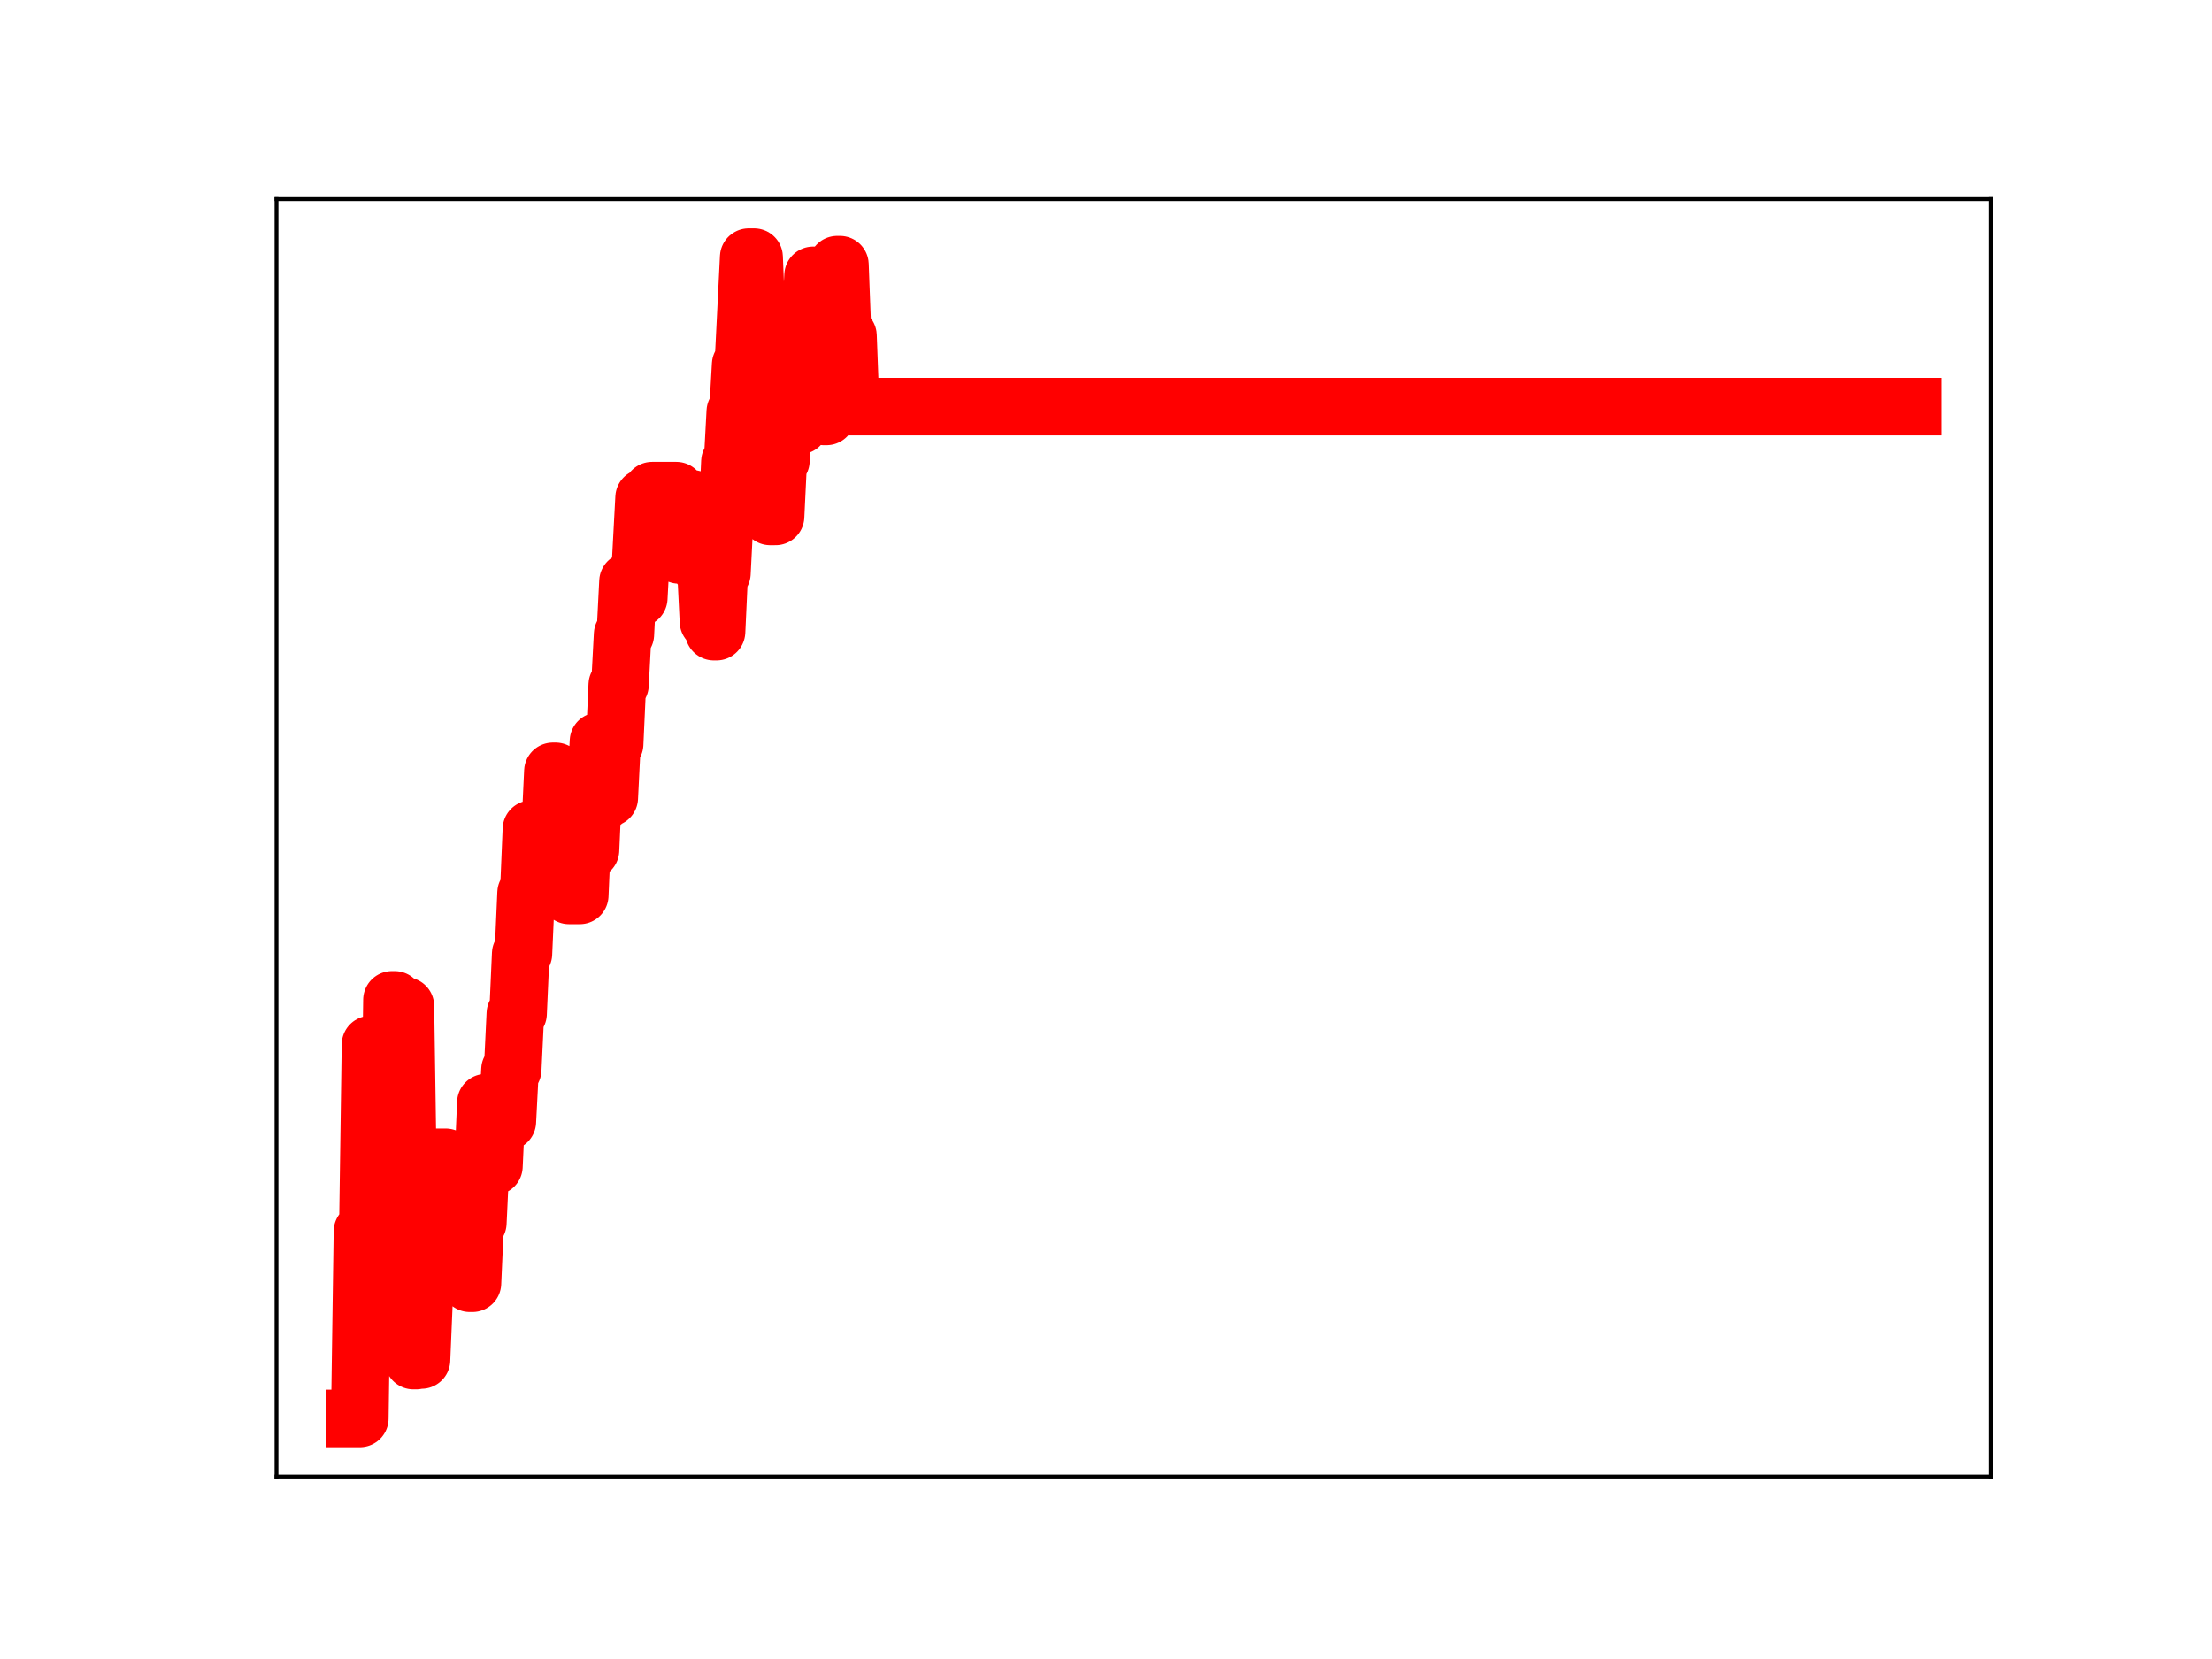 <?xml version="1.0" encoding="utf-8" standalone="no"?>
<!DOCTYPE svg PUBLIC "-//W3C//DTD SVG 1.1//EN"
  "http://www.w3.org/Graphics/SVG/1.1/DTD/svg11.dtd">
<!-- Created with matplotlib (https://matplotlib.org/) -->
<svg height="345.6pt" version="1.1" viewBox="0 0 460.8 345.6" width="460.8pt" xmlns="http://www.w3.org/2000/svg" xmlns:xlink="http://www.w3.org/1999/xlink">
 <defs>
  <style type="text/css">
*{stroke-linecap:butt;stroke-linejoin:round;}
  </style>
 </defs>
 <g id="figure_1">
  <g id="patch_1">
   <path d="M 0 345.6 
L 460.8 345.6 
L 460.8 0 
L 0 0 
z
" style="fill:#ffffff;"/>
  </g>
  <g id="axes_1">
   <g id="patch_2">
    <path d="M 57.6 307.584 
L 414.72 307.584 
L 414.72 41.472 
L 57.6 41.472 
z
" style="fill:#ffffff;"/>
   </g>
   <g id="line2d_1">
    <path clip-path="url(#pf119ff6c4d)" d="M 73.833 295.488 
L 74.95 295.488 
L 75.509 256.519 
L 76.627 256.519 
L 77.185 217.599 
L 77.744 217.599 
L 78.303 256.776 
L 78.862 256.776 
L 79.421 247.771 
L 81.097 247.771 
L 81.656 208.296 
L 82.215 208.296 
L 82.773 243.647 
L 83.332 243.647 
L 83.891 209.571 
L 84.45 209.571 
L 85.008 246.788 
L 85.567 246.788 
L 86.126 283.425 
L 86.685 283.425 
L 87.244 283.304 
L 87.802 283.304 
L 88.361 269.983 
L 88.92 266.931 
L 89.479 266.931 
L 90.038 253.5 
L 90.596 253.5 
L 91.155 241.089 
L 92.831 241.089 
L 93.39 254.067 
L 94.508 254.067 
L 95.067 242.872 
L 95.625 255.274 
L 97.302 255.274 
L 97.861 267.314 
L 98.419 267.314 
L 98.978 254.754 
L 99.537 254.754 
L 100.096 242.845 
L 100.654 242.845 
L 101.213 229.711 
L 101.772 229.711 
L 102.331 242.952 
L 102.89 242.952 
L 103.448 230.9 
L 104.566 230.9 
L 105.125 233.65 
L 105.684 233.65 
L 106.242 222.834 
L 106.801 222.834 
L 107.36 211.16 
L 107.919 211.16 
L 108.477 198.678 
L 109.036 198.678 
L 109.595 186.021 
L 110.154 186.021 
L 110.713 172.73 
L 111.271 185.844 
L 112.389 185.844 
L 112.948 184.574 
L 114.065 184.574 
L 115.183 160.684 
L 115.742 160.684 
L 116.3 173.969 
L 116.859 173.969 
L 117.418 172.902 
L 117.977 172.902 
L 118.536 186.524 
L 120.771 186.524 
L 121.33 173.658 
L 121.888 173.658 
L 122.447 177.095 
L 123.006 177.095 
L 123.565 164.55 
L 124.123 164.55 
L 124.682 154.418 
L 125.241 166.926 
L 125.8 166.926 
L 126.359 166.197 
L 126.917 166.197 
L 127.476 154.985 
L 128.035 154.985 
L 128.594 142.667 
L 129.153 142.667 
L 129.711 132.154 
L 130.27 132.154 
L 130.829 121.142 
L 131.946 121.142 
L 132.505 124.577 
L 133.064 124.577 
L 134.182 103.665 
L 135.299 103.665 
L 135.858 102.208 
L 140.887 102.208 
L 141.446 115.591 
L 142.005 115.591 
L 142.563 103.921 
L 144.24 103.921 
L 144.799 116.554 
L 145.357 116.554 
L 145.916 118.066 
L 147.034 118.066 
L 147.592 129.474 
L 148.151 129.474 
L 148.71 131.576 
L 149.269 131.576 
L 149.828 119.411 
L 150.386 119.411 
L 150.945 108.422 
L 151.504 108.422 
L 152.063 96.167 
L 152.622 96.167 
L 153.18 85.753 
L 153.739 85.753 
L 154.298 75.954 
L 154.857 75.954 
L 155.974 53.568 
L 157.092 53.568 
L 157.651 67.283 
L 158.209 67.283 
L 158.768 79.917 
L 159.327 79.917 
L 160.445 107.575 
L 161.562 107.575 
L 162.121 95.952 
L 162.68 95.952 
L 163.238 85.712 
L 164.356 85.712 
L 164.915 75.611 
L 165.474 88.628 
L 166.591 88.628 
L 167.15 77.108 
L 167.709 77.108 
L 168.268 67.624 
L 168.826 67.624 
L 169.385 57.365 
L 169.944 57.365 
L 170.503 73.118 
L 171.061 73.118 
L 171.62 86.736 
L 172.179 86.736 
L 172.738 76.431 
L 173.297 76.431 
L 173.855 64.399 
L 174.414 55.139 
L 174.973 55.139 
L 175.532 69.941 
L 176.649 69.941 
L 177.208 84.702 
L 398.487 84.702 
L 398.487 84.702 
" style="fill:none;stroke:#ff0000;stroke-linecap:square;stroke-width:12;"/>
    <defs>
     <path d="M 0 3 
C 0.796 3 1.559 2.684 2.121 2.121 
C 2.684 1.559 3 0.796 3 0 
C 3 -0.796 2.684 -1.559 2.121 -2.121 
C 1.559 -2.684 0.796 -3 0 -3 
C -0.796 -3 -1.559 -2.684 -2.121 -2.121 
C -2.684 -1.559 -3 -0.796 -3 0 
C -3 0.796 -2.684 1.559 -2.121 2.121 
C -1.559 2.684 -0.796 3 0 3 
z
" id="m4841962aa3" style="stroke:#ff0000;"/>
    </defs>
    <g clip-path="url(#pf119ff6c4d)">
     <use style="fill:#ff0000;stroke:#ff0000;" x="73.833" xlink:href="#m4841962aa3" y="295.488"/>
     <use style="fill:#ff0000;stroke:#ff0000;" x="74.392" xlink:href="#m4841962aa3" y="295.488"/>
     <use style="fill:#ff0000;stroke:#ff0000;" x="74.95" xlink:href="#m4841962aa3" y="295.488"/>
     <use style="fill:#ff0000;stroke:#ff0000;" x="75.509" xlink:href="#m4841962aa3" y="256.519"/>
     <use style="fill:#ff0000;stroke:#ff0000;" x="76.068" xlink:href="#m4841962aa3" y="256.519"/>
     <use style="fill:#ff0000;stroke:#ff0000;" x="76.627" xlink:href="#m4841962aa3" y="256.519"/>
     <use style="fill:#ff0000;stroke:#ff0000;" x="77.185" xlink:href="#m4841962aa3" y="217.599"/>
     <use style="fill:#ff0000;stroke:#ff0000;" x="77.744" xlink:href="#m4841962aa3" y="217.599"/>
     <use style="fill:#ff0000;stroke:#ff0000;" x="78.303" xlink:href="#m4841962aa3" y="256.776"/>
     <use style="fill:#ff0000;stroke:#ff0000;" x="78.862" xlink:href="#m4841962aa3" y="256.776"/>
     <use style="fill:#ff0000;stroke:#ff0000;" x="79.421" xlink:href="#m4841962aa3" y="247.771"/>
     <use style="fill:#ff0000;stroke:#ff0000;" x="79.979" xlink:href="#m4841962aa3" y="247.771"/>
     <use style="fill:#ff0000;stroke:#ff0000;" x="80.538" xlink:href="#m4841962aa3" y="247.771"/>
     <use style="fill:#ff0000;stroke:#ff0000;" x="81.097" xlink:href="#m4841962aa3" y="247.771"/>
     <use style="fill:#ff0000;stroke:#ff0000;" x="81.656" xlink:href="#m4841962aa3" y="208.296"/>
     <use style="fill:#ff0000;stroke:#ff0000;" x="82.215" xlink:href="#m4841962aa3" y="208.296"/>
     <use style="fill:#ff0000;stroke:#ff0000;" x="82.773" xlink:href="#m4841962aa3" y="243.647"/>
     <use style="fill:#ff0000;stroke:#ff0000;" x="83.332" xlink:href="#m4841962aa3" y="243.647"/>
     <use style="fill:#ff0000;stroke:#ff0000;" x="83.891" xlink:href="#m4841962aa3" y="209.571"/>
     <use style="fill:#ff0000;stroke:#ff0000;" x="84.45" xlink:href="#m4841962aa3" y="209.571"/>
     <use style="fill:#ff0000;stroke:#ff0000;" x="85.008" xlink:href="#m4841962aa3" y="246.788"/>
     <use style="fill:#ff0000;stroke:#ff0000;" x="85.567" xlink:href="#m4841962aa3" y="246.788"/>
     <use style="fill:#ff0000;stroke:#ff0000;" x="86.126" xlink:href="#m4841962aa3" y="283.425"/>
     <use style="fill:#ff0000;stroke:#ff0000;" x="86.685" xlink:href="#m4841962aa3" y="283.425"/>
     <use style="fill:#ff0000;stroke:#ff0000;" x="87.244" xlink:href="#m4841962aa3" y="283.304"/>
     <use style="fill:#ff0000;stroke:#ff0000;" x="87.802" xlink:href="#m4841962aa3" y="283.304"/>
     <use style="fill:#ff0000;stroke:#ff0000;" x="88.361" xlink:href="#m4841962aa3" y="269.983"/>
     <use style="fill:#ff0000;stroke:#ff0000;" x="88.92" xlink:href="#m4841962aa3" y="266.931"/>
     <use style="fill:#ff0000;stroke:#ff0000;" x="89.479" xlink:href="#m4841962aa3" y="266.931"/>
     <use style="fill:#ff0000;stroke:#ff0000;" x="90.038" xlink:href="#m4841962aa3" y="253.5"/>
     <use style="fill:#ff0000;stroke:#ff0000;" x="90.596" xlink:href="#m4841962aa3" y="253.5"/>
     <use style="fill:#ff0000;stroke:#ff0000;" x="91.155" xlink:href="#m4841962aa3" y="241.089"/>
     <use style="fill:#ff0000;stroke:#ff0000;" x="91.714" xlink:href="#m4841962aa3" y="241.089"/>
     <use style="fill:#ff0000;stroke:#ff0000;" x="92.273" xlink:href="#m4841962aa3" y="241.089"/>
     <use style="fill:#ff0000;stroke:#ff0000;" x="92.831" xlink:href="#m4841962aa3" y="241.089"/>
     <use style="fill:#ff0000;stroke:#ff0000;" x="93.39" xlink:href="#m4841962aa3" y="254.067"/>
     <use style="fill:#ff0000;stroke:#ff0000;" x="93.949" xlink:href="#m4841962aa3" y="254.067"/>
     <use style="fill:#ff0000;stroke:#ff0000;" x="94.508" xlink:href="#m4841962aa3" y="254.067"/>
     <use style="fill:#ff0000;stroke:#ff0000;" x="95.067" xlink:href="#m4841962aa3" y="242.872"/>
     <use style="fill:#ff0000;stroke:#ff0000;" x="95.625" xlink:href="#m4841962aa3" y="255.274"/>
     <use style="fill:#ff0000;stroke:#ff0000;" x="96.184" xlink:href="#m4841962aa3" y="255.274"/>
     <use style="fill:#ff0000;stroke:#ff0000;" x="96.743" xlink:href="#m4841962aa3" y="255.274"/>
     <use style="fill:#ff0000;stroke:#ff0000;" x="97.302" xlink:href="#m4841962aa3" y="255.274"/>
     <use style="fill:#ff0000;stroke:#ff0000;" x="97.861" xlink:href="#m4841962aa3" y="267.314"/>
     <use style="fill:#ff0000;stroke:#ff0000;" x="98.419" xlink:href="#m4841962aa3" y="267.314"/>
     <use style="fill:#ff0000;stroke:#ff0000;" x="98.978" xlink:href="#m4841962aa3" y="254.754"/>
     <use style="fill:#ff0000;stroke:#ff0000;" x="99.537" xlink:href="#m4841962aa3" y="254.754"/>
     <use style="fill:#ff0000;stroke:#ff0000;" x="100.096" xlink:href="#m4841962aa3" y="242.845"/>
     <use style="fill:#ff0000;stroke:#ff0000;" x="100.654" xlink:href="#m4841962aa3" y="242.845"/>
     <use style="fill:#ff0000;stroke:#ff0000;" x="101.213" xlink:href="#m4841962aa3" y="229.711"/>
     <use style="fill:#ff0000;stroke:#ff0000;" x="101.772" xlink:href="#m4841962aa3" y="229.711"/>
     <use style="fill:#ff0000;stroke:#ff0000;" x="102.331" xlink:href="#m4841962aa3" y="242.952"/>
     <use style="fill:#ff0000;stroke:#ff0000;" x="102.89" xlink:href="#m4841962aa3" y="242.952"/>
     <use style="fill:#ff0000;stroke:#ff0000;" x="103.448" xlink:href="#m4841962aa3" y="230.9"/>
     <use style="fill:#ff0000;stroke:#ff0000;" x="104.007" xlink:href="#m4841962aa3" y="230.9"/>
     <use style="fill:#ff0000;stroke:#ff0000;" x="104.566" xlink:href="#m4841962aa3" y="230.9"/>
     <use style="fill:#ff0000;stroke:#ff0000;" x="105.125" xlink:href="#m4841962aa3" y="233.65"/>
     <use style="fill:#ff0000;stroke:#ff0000;" x="105.684" xlink:href="#m4841962aa3" y="233.65"/>
     <use style="fill:#ff0000;stroke:#ff0000;" x="106.242" xlink:href="#m4841962aa3" y="222.834"/>
     <use style="fill:#ff0000;stroke:#ff0000;" x="106.801" xlink:href="#m4841962aa3" y="222.834"/>
     <use style="fill:#ff0000;stroke:#ff0000;" x="107.36" xlink:href="#m4841962aa3" y="211.16"/>
     <use style="fill:#ff0000;stroke:#ff0000;" x="107.919" xlink:href="#m4841962aa3" y="211.16"/>
     <use style="fill:#ff0000;stroke:#ff0000;" x="108.477" xlink:href="#m4841962aa3" y="198.678"/>
     <use style="fill:#ff0000;stroke:#ff0000;" x="109.036" xlink:href="#m4841962aa3" y="198.678"/>
     <use style="fill:#ff0000;stroke:#ff0000;" x="109.595" xlink:href="#m4841962aa3" y="186.021"/>
     <use style="fill:#ff0000;stroke:#ff0000;" x="110.154" xlink:href="#m4841962aa3" y="186.021"/>
     <use style="fill:#ff0000;stroke:#ff0000;" x="110.713" xlink:href="#m4841962aa3" y="172.73"/>
     <use style="fill:#ff0000;stroke:#ff0000;" x="111.271" xlink:href="#m4841962aa3" y="185.844"/>
     <use style="fill:#ff0000;stroke:#ff0000;" x="111.83" xlink:href="#m4841962aa3" y="185.844"/>
     <use style="fill:#ff0000;stroke:#ff0000;" x="112.389" xlink:href="#m4841962aa3" y="185.844"/>
     <use style="fill:#ff0000;stroke:#ff0000;" x="112.948" xlink:href="#m4841962aa3" y="184.574"/>
     <use style="fill:#ff0000;stroke:#ff0000;" x="113.507" xlink:href="#m4841962aa3" y="184.574"/>
     <use style="fill:#ff0000;stroke:#ff0000;" x="114.065" xlink:href="#m4841962aa3" y="184.574"/>
     <use style="fill:#ff0000;stroke:#ff0000;" x="114.624" xlink:href="#m4841962aa3" y="172.036"/>
     <use style="fill:#ff0000;stroke:#ff0000;" x="115.183" xlink:href="#m4841962aa3" y="160.684"/>
     <use style="fill:#ff0000;stroke:#ff0000;" x="115.742" xlink:href="#m4841962aa3" y="160.684"/>
     <use style="fill:#ff0000;stroke:#ff0000;" x="116.3" xlink:href="#m4841962aa3" y="173.969"/>
     <use style="fill:#ff0000;stroke:#ff0000;" x="116.859" xlink:href="#m4841962aa3" y="173.969"/>
     <use style="fill:#ff0000;stroke:#ff0000;" x="117.418" xlink:href="#m4841962aa3" y="172.902"/>
     <use style="fill:#ff0000;stroke:#ff0000;" x="117.977" xlink:href="#m4841962aa3" y="172.902"/>
     <use style="fill:#ff0000;stroke:#ff0000;" x="118.536" xlink:href="#m4841962aa3" y="186.524"/>
     <use style="fill:#ff0000;stroke:#ff0000;" x="119.094" xlink:href="#m4841962aa3" y="186.524"/>
     <use style="fill:#ff0000;stroke:#ff0000;" x="119.653" xlink:href="#m4841962aa3" y="186.524"/>
     <use style="fill:#ff0000;stroke:#ff0000;" x="120.212" xlink:href="#m4841962aa3" y="186.524"/>
     <use style="fill:#ff0000;stroke:#ff0000;" x="120.771" xlink:href="#m4841962aa3" y="186.524"/>
     <use style="fill:#ff0000;stroke:#ff0000;" x="121.33" xlink:href="#m4841962aa3" y="173.658"/>
     <use style="fill:#ff0000;stroke:#ff0000;" x="121.888" xlink:href="#m4841962aa3" y="173.658"/>
     <use style="fill:#ff0000;stroke:#ff0000;" x="122.447" xlink:href="#m4841962aa3" y="177.095"/>
     <use style="fill:#ff0000;stroke:#ff0000;" x="123.006" xlink:href="#m4841962aa3" y="177.095"/>
     <use style="fill:#ff0000;stroke:#ff0000;" x="123.565" xlink:href="#m4841962aa3" y="164.55"/>
     <use style="fill:#ff0000;stroke:#ff0000;" x="124.123" xlink:href="#m4841962aa3" y="164.55"/>
     <use style="fill:#ff0000;stroke:#ff0000;" x="124.682" xlink:href="#m4841962aa3" y="154.418"/>
     <use style="fill:#ff0000;stroke:#ff0000;" x="125.241" xlink:href="#m4841962aa3" y="166.926"/>
     <use style="fill:#ff0000;stroke:#ff0000;" x="125.8" xlink:href="#m4841962aa3" y="166.926"/>
     <use style="fill:#ff0000;stroke:#ff0000;" x="126.359" xlink:href="#m4841962aa3" y="166.197"/>
     <use style="fill:#ff0000;stroke:#ff0000;" x="126.917" xlink:href="#m4841962aa3" y="166.197"/>
     <use style="fill:#ff0000;stroke:#ff0000;" x="127.476" xlink:href="#m4841962aa3" y="154.985"/>
     <use style="fill:#ff0000;stroke:#ff0000;" x="128.035" xlink:href="#m4841962aa3" y="154.985"/>
     <use style="fill:#ff0000;stroke:#ff0000;" x="128.594" xlink:href="#m4841962aa3" y="142.667"/>
     <use style="fill:#ff0000;stroke:#ff0000;" x="129.153" xlink:href="#m4841962aa3" y="142.667"/>
     <use style="fill:#ff0000;stroke:#ff0000;" x="129.711" xlink:href="#m4841962aa3" y="132.154"/>
     <use style="fill:#ff0000;stroke:#ff0000;" x="130.27" xlink:href="#m4841962aa3" y="132.154"/>
     <use style="fill:#ff0000;stroke:#ff0000;" x="130.829" xlink:href="#m4841962aa3" y="121.142"/>
     <use style="fill:#ff0000;stroke:#ff0000;" x="131.388" xlink:href="#m4841962aa3" y="121.142"/>
     <use style="fill:#ff0000;stroke:#ff0000;" x="131.946" xlink:href="#m4841962aa3" y="121.142"/>
     <use style="fill:#ff0000;stroke:#ff0000;" x="132.505" xlink:href="#m4841962aa3" y="124.577"/>
     <use style="fill:#ff0000;stroke:#ff0000;" x="133.064" xlink:href="#m4841962aa3" y="124.577"/>
     <use style="fill:#ff0000;stroke:#ff0000;" x="133.623" xlink:href="#m4841962aa3" y="114.768"/>
     <use style="fill:#ff0000;stroke:#ff0000;" x="134.182" xlink:href="#m4841962aa3" y="103.665"/>
     <use style="fill:#ff0000;stroke:#ff0000;" x="134.74" xlink:href="#m4841962aa3" y="103.665"/>
     <use style="fill:#ff0000;stroke:#ff0000;" x="135.299" xlink:href="#m4841962aa3" y="103.665"/>
     <use style="fill:#ff0000;stroke:#ff0000;" x="135.858" xlink:href="#m4841962aa3" y="102.208"/>
     <use style="fill:#ff0000;stroke:#ff0000;" x="136.417" xlink:href="#m4841962aa3" y="102.208"/>
     <use style="fill:#ff0000;stroke:#ff0000;" x="136.976" xlink:href="#m4841962aa3" y="102.208"/>
     <use style="fill:#ff0000;stroke:#ff0000;" x="137.534" xlink:href="#m4841962aa3" y="102.208"/>
     <use style="fill:#ff0000;stroke:#ff0000;" x="138.093" xlink:href="#m4841962aa3" y="102.208"/>
     <use style="fill:#ff0000;stroke:#ff0000;" x="138.652" xlink:href="#m4841962aa3" y="102.208"/>
     <use style="fill:#ff0000;stroke:#ff0000;" x="139.211" xlink:href="#m4841962aa3" y="102.208"/>
     <use style="fill:#ff0000;stroke:#ff0000;" x="139.769" xlink:href="#m4841962aa3" y="102.208"/>
     <use style="fill:#ff0000;stroke:#ff0000;" x="140.328" xlink:href="#m4841962aa3" y="102.208"/>
     <use style="fill:#ff0000;stroke:#ff0000;" x="140.887" xlink:href="#m4841962aa3" y="102.208"/>
     <use style="fill:#ff0000;stroke:#ff0000;" x="141.446" xlink:href="#m4841962aa3" y="115.591"/>
     <use style="fill:#ff0000;stroke:#ff0000;" x="142.005" xlink:href="#m4841962aa3" y="115.591"/>
     <use style="fill:#ff0000;stroke:#ff0000;" x="142.563" xlink:href="#m4841962aa3" y="103.921"/>
     <use style="fill:#ff0000;stroke:#ff0000;" x="143.122" xlink:href="#m4841962aa3" y="103.921"/>
     <use style="fill:#ff0000;stroke:#ff0000;" x="143.681" xlink:href="#m4841962aa3" y="103.921"/>
     <use style="fill:#ff0000;stroke:#ff0000;" x="144.24" xlink:href="#m4841962aa3" y="103.921"/>
     <use style="fill:#ff0000;stroke:#ff0000;" x="144.799" xlink:href="#m4841962aa3" y="116.554"/>
     <use style="fill:#ff0000;stroke:#ff0000;" x="145.357" xlink:href="#m4841962aa3" y="116.554"/>
     <use style="fill:#ff0000;stroke:#ff0000;" x="145.916" xlink:href="#m4841962aa3" y="118.066"/>
     <use style="fill:#ff0000;stroke:#ff0000;" x="146.475" xlink:href="#m4841962aa3" y="118.066"/>
     <use style="fill:#ff0000;stroke:#ff0000;" x="147.034" xlink:href="#m4841962aa3" y="118.066"/>
     <use style="fill:#ff0000;stroke:#ff0000;" x="147.592" xlink:href="#m4841962aa3" y="129.474"/>
     <use style="fill:#ff0000;stroke:#ff0000;" x="148.151" xlink:href="#m4841962aa3" y="129.474"/>
     <use style="fill:#ff0000;stroke:#ff0000;" x="148.71" xlink:href="#m4841962aa3" y="131.576"/>
     <use style="fill:#ff0000;stroke:#ff0000;" x="149.269" xlink:href="#m4841962aa3" y="131.576"/>
     <use style="fill:#ff0000;stroke:#ff0000;" x="149.828" xlink:href="#m4841962aa3" y="119.411"/>
     <use style="fill:#ff0000;stroke:#ff0000;" x="150.386" xlink:href="#m4841962aa3" y="119.411"/>
     <use style="fill:#ff0000;stroke:#ff0000;" x="150.945" xlink:href="#m4841962aa3" y="108.422"/>
     <use style="fill:#ff0000;stroke:#ff0000;" x="151.504" xlink:href="#m4841962aa3" y="108.422"/>
     <use style="fill:#ff0000;stroke:#ff0000;" x="152.063" xlink:href="#m4841962aa3" y="96.167"/>
     <use style="fill:#ff0000;stroke:#ff0000;" x="152.622" xlink:href="#m4841962aa3" y="96.167"/>
     <use style="fill:#ff0000;stroke:#ff0000;" x="153.18" xlink:href="#m4841962aa3" y="85.753"/>
     <use style="fill:#ff0000;stroke:#ff0000;" x="153.739" xlink:href="#m4841962aa3" y="85.753"/>
     <use style="fill:#ff0000;stroke:#ff0000;" x="154.298" xlink:href="#m4841962aa3" y="75.954"/>
     <use style="fill:#ff0000;stroke:#ff0000;" x="154.857" xlink:href="#m4841962aa3" y="75.954"/>
     <use style="fill:#ff0000;stroke:#ff0000;" x="155.415" xlink:href="#m4841962aa3" y="63.972"/>
     <use style="fill:#ff0000;stroke:#ff0000;" x="155.974" xlink:href="#m4841962aa3" y="53.568"/>
     <use style="fill:#ff0000;stroke:#ff0000;" x="156.533" xlink:href="#m4841962aa3" y="53.568"/>
     <use style="fill:#ff0000;stroke:#ff0000;" x="157.092" xlink:href="#m4841962aa3" y="53.568"/>
     <use style="fill:#ff0000;stroke:#ff0000;" x="157.651" xlink:href="#m4841962aa3" y="67.283"/>
     <use style="fill:#ff0000;stroke:#ff0000;" x="158.209" xlink:href="#m4841962aa3" y="67.283"/>
     <use style="fill:#ff0000;stroke:#ff0000;" x="158.768" xlink:href="#m4841962aa3" y="79.917"/>
     <use style="fill:#ff0000;stroke:#ff0000;" x="159.327" xlink:href="#m4841962aa3" y="79.917"/>
     <use style="fill:#ff0000;stroke:#ff0000;" x="159.886" xlink:href="#m4841962aa3" y="93.574"/>
     <use style="fill:#ff0000;stroke:#ff0000;" x="160.445" xlink:href="#m4841962aa3" y="107.575"/>
     <use style="fill:#ff0000;stroke:#ff0000;" x="161.003" xlink:href="#m4841962aa3" y="107.575"/>
     <use style="fill:#ff0000;stroke:#ff0000;" x="161.562" xlink:href="#m4841962aa3" y="107.575"/>
     <use style="fill:#ff0000;stroke:#ff0000;" x="162.121" xlink:href="#m4841962aa3" y="95.952"/>
     <use style="fill:#ff0000;stroke:#ff0000;" x="162.68" xlink:href="#m4841962aa3" y="95.952"/>
     <use style="fill:#ff0000;stroke:#ff0000;" x="163.238" xlink:href="#m4841962aa3" y="85.712"/>
     <use style="fill:#ff0000;stroke:#ff0000;" x="163.797" xlink:href="#m4841962aa3" y="85.712"/>
     <use style="fill:#ff0000;stroke:#ff0000;" x="164.356" xlink:href="#m4841962aa3" y="85.712"/>
     <use style="fill:#ff0000;stroke:#ff0000;" x="164.915" xlink:href="#m4841962aa3" y="75.611"/>
     <use style="fill:#ff0000;stroke:#ff0000;" x="165.474" xlink:href="#m4841962aa3" y="88.628"/>
     <use style="fill:#ff0000;stroke:#ff0000;" x="166.032" xlink:href="#m4841962aa3" y="88.628"/>
     <use style="fill:#ff0000;stroke:#ff0000;" x="166.591" xlink:href="#m4841962aa3" y="88.628"/>
     <use style="fill:#ff0000;stroke:#ff0000;" x="167.15" xlink:href="#m4841962aa3" y="77.108"/>
     <use style="fill:#ff0000;stroke:#ff0000;" x="167.709" xlink:href="#m4841962aa3" y="77.108"/>
     <use style="fill:#ff0000;stroke:#ff0000;" x="168.268" xlink:href="#m4841962aa3" y="67.624"/>
     <use style="fill:#ff0000;stroke:#ff0000;" x="168.826" xlink:href="#m4841962aa3" y="67.624"/>
     <use style="fill:#ff0000;stroke:#ff0000;" x="169.385" xlink:href="#m4841962aa3" y="57.365"/>
     <use style="fill:#ff0000;stroke:#ff0000;" x="169.944" xlink:href="#m4841962aa3" y="57.365"/>
     <use style="fill:#ff0000;stroke:#ff0000;" x="170.503" xlink:href="#m4841962aa3" y="73.118"/>
     <use style="fill:#ff0000;stroke:#ff0000;" x="171.061" xlink:href="#m4841962aa3" y="73.118"/>
     <use style="fill:#ff0000;stroke:#ff0000;" x="171.62" xlink:href="#m4841962aa3" y="86.736"/>
     <use style="fill:#ff0000;stroke:#ff0000;" x="172.179" xlink:href="#m4841962aa3" y="86.736"/>
     <use style="fill:#ff0000;stroke:#ff0000;" x="172.738" xlink:href="#m4841962aa3" y="76.431"/>
     <use style="fill:#ff0000;stroke:#ff0000;" x="173.297" xlink:href="#m4841962aa3" y="76.431"/>
     <use style="fill:#ff0000;stroke:#ff0000;" x="173.855" xlink:href="#m4841962aa3" y="64.399"/>
     <use style="fill:#ff0000;stroke:#ff0000;" x="174.414" xlink:href="#m4841962aa3" y="55.139"/>
     <use style="fill:#ff0000;stroke:#ff0000;" x="174.973" xlink:href="#m4841962aa3" y="55.139"/>
     <use style="fill:#ff0000;stroke:#ff0000;" x="175.532" xlink:href="#m4841962aa3" y="69.941"/>
     <use style="fill:#ff0000;stroke:#ff0000;" x="176.091" xlink:href="#m4841962aa3" y="69.941"/>
     <use style="fill:#ff0000;stroke:#ff0000;" x="176.649" xlink:href="#m4841962aa3" y="69.941"/>
     <use style="fill:#ff0000;stroke:#ff0000;" x="177.208" xlink:href="#m4841962aa3" y="84.702"/>
     <use style="fill:#ff0000;stroke:#ff0000;" x="177.767" xlink:href="#m4841962aa3" y="84.702"/>
     <use style="fill:#ff0000;stroke:#ff0000;" x="178.326" xlink:href="#m4841962aa3" y="84.702"/>
     <use style="fill:#ff0000;stroke:#ff0000;" x="178.884" xlink:href="#m4841962aa3" y="84.702"/>
     <use style="fill:#ff0000;stroke:#ff0000;" x="179.443" xlink:href="#m4841962aa3" y="84.702"/>
     <use style="fill:#ff0000;stroke:#ff0000;" x="180.002" xlink:href="#m4841962aa3" y="84.702"/>
     <use style="fill:#ff0000;stroke:#ff0000;" x="180.561" xlink:href="#m4841962aa3" y="84.702"/>
     <use style="fill:#ff0000;stroke:#ff0000;" x="181.12" xlink:href="#m4841962aa3" y="84.702"/>
     <use style="fill:#ff0000;stroke:#ff0000;" x="181.678" xlink:href="#m4841962aa3" y="84.702"/>
     <use style="fill:#ff0000;stroke:#ff0000;" x="182.237" xlink:href="#m4841962aa3" y="84.702"/>
     <use style="fill:#ff0000;stroke:#ff0000;" x="182.796" xlink:href="#m4841962aa3" y="84.702"/>
     <use style="fill:#ff0000;stroke:#ff0000;" x="183.355" xlink:href="#m4841962aa3" y="84.702"/>
     <use style="fill:#ff0000;stroke:#ff0000;" x="183.914" xlink:href="#m4841962aa3" y="84.702"/>
     <use style="fill:#ff0000;stroke:#ff0000;" x="184.472" xlink:href="#m4841962aa3" y="84.702"/>
     <use style="fill:#ff0000;stroke:#ff0000;" x="185.031" xlink:href="#m4841962aa3" y="84.702"/>
     <use style="fill:#ff0000;stroke:#ff0000;" x="185.59" xlink:href="#m4841962aa3" y="84.702"/>
     <use style="fill:#ff0000;stroke:#ff0000;" x="186.149" xlink:href="#m4841962aa3" y="84.702"/>
     <use style="fill:#ff0000;stroke:#ff0000;" x="186.707" xlink:href="#m4841962aa3" y="84.702"/>
     <use style="fill:#ff0000;stroke:#ff0000;" x="187.266" xlink:href="#m4841962aa3" y="84.702"/>
     <use style="fill:#ff0000;stroke:#ff0000;" x="187.825" xlink:href="#m4841962aa3" y="84.702"/>
     <use style="fill:#ff0000;stroke:#ff0000;" x="188.384" xlink:href="#m4841962aa3" y="84.702"/>
     <use style="fill:#ff0000;stroke:#ff0000;" x="188.943" xlink:href="#m4841962aa3" y="84.702"/>
     <use style="fill:#ff0000;stroke:#ff0000;" x="189.501" xlink:href="#m4841962aa3" y="84.702"/>
     <use style="fill:#ff0000;stroke:#ff0000;" x="190.06" xlink:href="#m4841962aa3" y="84.702"/>
     <use style="fill:#ff0000;stroke:#ff0000;" x="190.619" xlink:href="#m4841962aa3" y="84.702"/>
     <use style="fill:#ff0000;stroke:#ff0000;" x="191.178" xlink:href="#m4841962aa3" y="84.702"/>
     <use style="fill:#ff0000;stroke:#ff0000;" x="191.737" xlink:href="#m4841962aa3" y="84.702"/>
     <use style="fill:#ff0000;stroke:#ff0000;" x="192.295" xlink:href="#m4841962aa3" y="84.702"/>
     <use style="fill:#ff0000;stroke:#ff0000;" x="192.854" xlink:href="#m4841962aa3" y="84.702"/>
     <use style="fill:#ff0000;stroke:#ff0000;" x="193.413" xlink:href="#m4841962aa3" y="84.702"/>
     <use style="fill:#ff0000;stroke:#ff0000;" x="193.972" xlink:href="#m4841962aa3" y="84.702"/>
     <use style="fill:#ff0000;stroke:#ff0000;" x="194.53" xlink:href="#m4841962aa3" y="84.702"/>
     <use style="fill:#ff0000;stroke:#ff0000;" x="195.089" xlink:href="#m4841962aa3" y="84.702"/>
     <use style="fill:#ff0000;stroke:#ff0000;" x="195.648" xlink:href="#m4841962aa3" y="84.702"/>
     <use style="fill:#ff0000;stroke:#ff0000;" x="196.207" xlink:href="#m4841962aa3" y="84.702"/>
     <use style="fill:#ff0000;stroke:#ff0000;" x="196.766" xlink:href="#m4841962aa3" y="84.702"/>
     <use style="fill:#ff0000;stroke:#ff0000;" x="197.324" xlink:href="#m4841962aa3" y="84.702"/>
     <use style="fill:#ff0000;stroke:#ff0000;" x="197.883" xlink:href="#m4841962aa3" y="84.702"/>
     <use style="fill:#ff0000;stroke:#ff0000;" x="198.442" xlink:href="#m4841962aa3" y="84.702"/>
     <use style="fill:#ff0000;stroke:#ff0000;" x="199.001" xlink:href="#m4841962aa3" y="84.702"/>
     <use style="fill:#ff0000;stroke:#ff0000;" x="199.56" xlink:href="#m4841962aa3" y="84.702"/>
     <use style="fill:#ff0000;stroke:#ff0000;" x="200.118" xlink:href="#m4841962aa3" y="84.702"/>
     <use style="fill:#ff0000;stroke:#ff0000;" x="200.677" xlink:href="#m4841962aa3" y="84.702"/>
     <use style="fill:#ff0000;stroke:#ff0000;" x="201.236" xlink:href="#m4841962aa3" y="84.702"/>
     <use style="fill:#ff0000;stroke:#ff0000;" x="201.795" xlink:href="#m4841962aa3" y="84.702"/>
     <use style="fill:#ff0000;stroke:#ff0000;" x="202.353" xlink:href="#m4841962aa3" y="84.702"/>
     <use style="fill:#ff0000;stroke:#ff0000;" x="202.912" xlink:href="#m4841962aa3" y="84.702"/>
     <use style="fill:#ff0000;stroke:#ff0000;" x="203.471" xlink:href="#m4841962aa3" y="84.702"/>
     <use style="fill:#ff0000;stroke:#ff0000;" x="204.03" xlink:href="#m4841962aa3" y="84.702"/>
     <use style="fill:#ff0000;stroke:#ff0000;" x="204.589" xlink:href="#m4841962aa3" y="84.702"/>
     <use style="fill:#ff0000;stroke:#ff0000;" x="205.147" xlink:href="#m4841962aa3" y="84.702"/>
     <use style="fill:#ff0000;stroke:#ff0000;" x="205.706" xlink:href="#m4841962aa3" y="84.702"/>
     <use style="fill:#ff0000;stroke:#ff0000;" x="206.265" xlink:href="#m4841962aa3" y="84.702"/>
     <use style="fill:#ff0000;stroke:#ff0000;" x="206.824" xlink:href="#m4841962aa3" y="84.702"/>
     <use style="fill:#ff0000;stroke:#ff0000;" x="207.383" xlink:href="#m4841962aa3" y="84.702"/>
     <use style="fill:#ff0000;stroke:#ff0000;" x="207.941" xlink:href="#m4841962aa3" y="84.702"/>
     <use style="fill:#ff0000;stroke:#ff0000;" x="208.5" xlink:href="#m4841962aa3" y="84.702"/>
     <use style="fill:#ff0000;stroke:#ff0000;" x="209.059" xlink:href="#m4841962aa3" y="84.702"/>
     <use style="fill:#ff0000;stroke:#ff0000;" x="209.618" xlink:href="#m4841962aa3" y="84.702"/>
     <use style="fill:#ff0000;stroke:#ff0000;" x="210.176" xlink:href="#m4841962aa3" y="84.702"/>
     <use style="fill:#ff0000;stroke:#ff0000;" x="210.735" xlink:href="#m4841962aa3" y="84.702"/>
     <use style="fill:#ff0000;stroke:#ff0000;" x="211.294" xlink:href="#m4841962aa3" y="84.702"/>
     <use style="fill:#ff0000;stroke:#ff0000;" x="211.853" xlink:href="#m4841962aa3" y="84.702"/>
     <use style="fill:#ff0000;stroke:#ff0000;" x="212.412" xlink:href="#m4841962aa3" y="84.702"/>
     <use style="fill:#ff0000;stroke:#ff0000;" x="212.97" xlink:href="#m4841962aa3" y="84.702"/>
     <use style="fill:#ff0000;stroke:#ff0000;" x="213.529" xlink:href="#m4841962aa3" y="84.702"/>
     <use style="fill:#ff0000;stroke:#ff0000;" x="214.088" xlink:href="#m4841962aa3" y="84.702"/>
     <use style="fill:#ff0000;stroke:#ff0000;" x="214.647" xlink:href="#m4841962aa3" y="84.702"/>
     <use style="fill:#ff0000;stroke:#ff0000;" x="215.206" xlink:href="#m4841962aa3" y="84.702"/>
     <use style="fill:#ff0000;stroke:#ff0000;" x="215.764" xlink:href="#m4841962aa3" y="84.702"/>
     <use style="fill:#ff0000;stroke:#ff0000;" x="216.323" xlink:href="#m4841962aa3" y="84.702"/>
     <use style="fill:#ff0000;stroke:#ff0000;" x="216.882" xlink:href="#m4841962aa3" y="84.702"/>
     <use style="fill:#ff0000;stroke:#ff0000;" x="217.441" xlink:href="#m4841962aa3" y="84.702"/>
     <use style="fill:#ff0000;stroke:#ff0000;" x="217.999" xlink:href="#m4841962aa3" y="84.702"/>
     <use style="fill:#ff0000;stroke:#ff0000;" x="218.558" xlink:href="#m4841962aa3" y="84.702"/>
     <use style="fill:#ff0000;stroke:#ff0000;" x="219.117" xlink:href="#m4841962aa3" y="84.702"/>
     <use style="fill:#ff0000;stroke:#ff0000;" x="219.676" xlink:href="#m4841962aa3" y="84.702"/>
     <use style="fill:#ff0000;stroke:#ff0000;" x="220.235" xlink:href="#m4841962aa3" y="84.702"/>
     <use style="fill:#ff0000;stroke:#ff0000;" x="220.793" xlink:href="#m4841962aa3" y="84.702"/>
     <use style="fill:#ff0000;stroke:#ff0000;" x="221.352" xlink:href="#m4841962aa3" y="84.702"/>
     <use style="fill:#ff0000;stroke:#ff0000;" x="221.911" xlink:href="#m4841962aa3" y="84.702"/>
     <use style="fill:#ff0000;stroke:#ff0000;" x="222.47" xlink:href="#m4841962aa3" y="84.702"/>
     <use style="fill:#ff0000;stroke:#ff0000;" x="223.029" xlink:href="#m4841962aa3" y="84.702"/>
     <use style="fill:#ff0000;stroke:#ff0000;" x="223.587" xlink:href="#m4841962aa3" y="84.702"/>
     <use style="fill:#ff0000;stroke:#ff0000;" x="224.146" xlink:href="#m4841962aa3" y="84.702"/>
     <use style="fill:#ff0000;stroke:#ff0000;" x="224.705" xlink:href="#m4841962aa3" y="84.702"/>
     <use style="fill:#ff0000;stroke:#ff0000;" x="225.264" xlink:href="#m4841962aa3" y="84.702"/>
     <use style="fill:#ff0000;stroke:#ff0000;" x="225.822" xlink:href="#m4841962aa3" y="84.702"/>
     <use style="fill:#ff0000;stroke:#ff0000;" x="226.381" xlink:href="#m4841962aa3" y="84.702"/>
     <use style="fill:#ff0000;stroke:#ff0000;" x="226.94" xlink:href="#m4841962aa3" y="84.702"/>
     <use style="fill:#ff0000;stroke:#ff0000;" x="227.499" xlink:href="#m4841962aa3" y="84.702"/>
     <use style="fill:#ff0000;stroke:#ff0000;" x="228.058" xlink:href="#m4841962aa3" y="84.702"/>
     <use style="fill:#ff0000;stroke:#ff0000;" x="228.616" xlink:href="#m4841962aa3" y="84.702"/>
     <use style="fill:#ff0000;stroke:#ff0000;" x="229.175" xlink:href="#m4841962aa3" y="84.702"/>
     <use style="fill:#ff0000;stroke:#ff0000;" x="229.734" xlink:href="#m4841962aa3" y="84.702"/>
     <use style="fill:#ff0000;stroke:#ff0000;" x="230.293" xlink:href="#m4841962aa3" y="84.702"/>
     <use style="fill:#ff0000;stroke:#ff0000;" x="230.852" xlink:href="#m4841962aa3" y="84.702"/>
     <use style="fill:#ff0000;stroke:#ff0000;" x="231.41" xlink:href="#m4841962aa3" y="84.702"/>
     <use style="fill:#ff0000;stroke:#ff0000;" x="231.969" xlink:href="#m4841962aa3" y="84.702"/>
     <use style="fill:#ff0000;stroke:#ff0000;" x="232.528" xlink:href="#m4841962aa3" y="84.702"/>
     <use style="fill:#ff0000;stroke:#ff0000;" x="233.087" xlink:href="#m4841962aa3" y="84.702"/>
     <use style="fill:#ff0000;stroke:#ff0000;" x="233.645" xlink:href="#m4841962aa3" y="84.702"/>
     <use style="fill:#ff0000;stroke:#ff0000;" x="234.204" xlink:href="#m4841962aa3" y="84.702"/>
     <use style="fill:#ff0000;stroke:#ff0000;" x="234.763" xlink:href="#m4841962aa3" y="84.702"/>
     <use style="fill:#ff0000;stroke:#ff0000;" x="235.322" xlink:href="#m4841962aa3" y="84.702"/>
     <use style="fill:#ff0000;stroke:#ff0000;" x="235.881" xlink:href="#m4841962aa3" y="84.702"/>
     <use style="fill:#ff0000;stroke:#ff0000;" x="236.439" xlink:href="#m4841962aa3" y="84.702"/>
     <use style="fill:#ff0000;stroke:#ff0000;" x="236.998" xlink:href="#m4841962aa3" y="84.702"/>
     <use style="fill:#ff0000;stroke:#ff0000;" x="237.557" xlink:href="#m4841962aa3" y="84.702"/>
     <use style="fill:#ff0000;stroke:#ff0000;" x="238.116" xlink:href="#m4841962aa3" y="84.702"/>
     <use style="fill:#ff0000;stroke:#ff0000;" x="238.675" xlink:href="#m4841962aa3" y="84.702"/>
     <use style="fill:#ff0000;stroke:#ff0000;" x="239.233" xlink:href="#m4841962aa3" y="84.702"/>
     <use style="fill:#ff0000;stroke:#ff0000;" x="239.792" xlink:href="#m4841962aa3" y="84.702"/>
     <use style="fill:#ff0000;stroke:#ff0000;" x="240.351" xlink:href="#m4841962aa3" y="84.702"/>
     <use style="fill:#ff0000;stroke:#ff0000;" x="240.91" xlink:href="#m4841962aa3" y="84.702"/>
     <use style="fill:#ff0000;stroke:#ff0000;" x="241.468" xlink:href="#m4841962aa3" y="84.702"/>
     <use style="fill:#ff0000;stroke:#ff0000;" x="242.027" xlink:href="#m4841962aa3" y="84.702"/>
     <use style="fill:#ff0000;stroke:#ff0000;" x="242.586" xlink:href="#m4841962aa3" y="84.702"/>
     <use style="fill:#ff0000;stroke:#ff0000;" x="243.145" xlink:href="#m4841962aa3" y="84.702"/>
     <use style="fill:#ff0000;stroke:#ff0000;" x="243.704" xlink:href="#m4841962aa3" y="84.702"/>
     <use style="fill:#ff0000;stroke:#ff0000;" x="244.262" xlink:href="#m4841962aa3" y="84.702"/>
     <use style="fill:#ff0000;stroke:#ff0000;" x="244.821" xlink:href="#m4841962aa3" y="84.702"/>
     <use style="fill:#ff0000;stroke:#ff0000;" x="245.38" xlink:href="#m4841962aa3" y="84.702"/>
     <use style="fill:#ff0000;stroke:#ff0000;" x="245.939" xlink:href="#m4841962aa3" y="84.702"/>
     <use style="fill:#ff0000;stroke:#ff0000;" x="246.498" xlink:href="#m4841962aa3" y="84.702"/>
     <use style="fill:#ff0000;stroke:#ff0000;" x="247.056" xlink:href="#m4841962aa3" y="84.702"/>
     <use style="fill:#ff0000;stroke:#ff0000;" x="247.615" xlink:href="#m4841962aa3" y="84.702"/>
     <use style="fill:#ff0000;stroke:#ff0000;" x="248.174" xlink:href="#m4841962aa3" y="84.702"/>
     <use style="fill:#ff0000;stroke:#ff0000;" x="248.733" xlink:href="#m4841962aa3" y="84.702"/>
     <use style="fill:#ff0000;stroke:#ff0000;" x="249.291" xlink:href="#m4841962aa3" y="84.702"/>
     <use style="fill:#ff0000;stroke:#ff0000;" x="249.85" xlink:href="#m4841962aa3" y="84.702"/>
     <use style="fill:#ff0000;stroke:#ff0000;" x="250.409" xlink:href="#m4841962aa3" y="84.702"/>
     <use style="fill:#ff0000;stroke:#ff0000;" x="250.968" xlink:href="#m4841962aa3" y="84.702"/>
     <use style="fill:#ff0000;stroke:#ff0000;" x="251.527" xlink:href="#m4841962aa3" y="84.702"/>
     <use style="fill:#ff0000;stroke:#ff0000;" x="252.085" xlink:href="#m4841962aa3" y="84.702"/>
     <use style="fill:#ff0000;stroke:#ff0000;" x="252.644" xlink:href="#m4841962aa3" y="84.702"/>
     <use style="fill:#ff0000;stroke:#ff0000;" x="253.203" xlink:href="#m4841962aa3" y="84.702"/>
     <use style="fill:#ff0000;stroke:#ff0000;" x="253.762" xlink:href="#m4841962aa3" y="84.702"/>
     <use style="fill:#ff0000;stroke:#ff0000;" x="254.321" xlink:href="#m4841962aa3" y="84.702"/>
     <use style="fill:#ff0000;stroke:#ff0000;" x="254.879" xlink:href="#m4841962aa3" y="84.702"/>
     <use style="fill:#ff0000;stroke:#ff0000;" x="255.438" xlink:href="#m4841962aa3" y="84.702"/>
     <use style="fill:#ff0000;stroke:#ff0000;" x="255.997" xlink:href="#m4841962aa3" y="84.702"/>
     <use style="fill:#ff0000;stroke:#ff0000;" x="256.556" xlink:href="#m4841962aa3" y="84.702"/>
     <use style="fill:#ff0000;stroke:#ff0000;" x="257.114" xlink:href="#m4841962aa3" y="84.702"/>
     <use style="fill:#ff0000;stroke:#ff0000;" x="257.673" xlink:href="#m4841962aa3" y="84.702"/>
     <use style="fill:#ff0000;stroke:#ff0000;" x="258.232" xlink:href="#m4841962aa3" y="84.702"/>
     <use style="fill:#ff0000;stroke:#ff0000;" x="258.791" xlink:href="#m4841962aa3" y="84.702"/>
     <use style="fill:#ff0000;stroke:#ff0000;" x="259.35" xlink:href="#m4841962aa3" y="84.702"/>
     <use style="fill:#ff0000;stroke:#ff0000;" x="259.908" xlink:href="#m4841962aa3" y="84.702"/>
     <use style="fill:#ff0000;stroke:#ff0000;" x="260.467" xlink:href="#m4841962aa3" y="84.702"/>
     <use style="fill:#ff0000;stroke:#ff0000;" x="261.026" xlink:href="#m4841962aa3" y="84.702"/>
     <use style="fill:#ff0000;stroke:#ff0000;" x="261.585" xlink:href="#m4841962aa3" y="84.702"/>
     <use style="fill:#ff0000;stroke:#ff0000;" x="262.144" xlink:href="#m4841962aa3" y="84.702"/>
     <use style="fill:#ff0000;stroke:#ff0000;" x="262.702" xlink:href="#m4841962aa3" y="84.702"/>
     <use style="fill:#ff0000;stroke:#ff0000;" x="263.261" xlink:href="#m4841962aa3" y="84.702"/>
     <use style="fill:#ff0000;stroke:#ff0000;" x="263.82" xlink:href="#m4841962aa3" y="84.702"/>
     <use style="fill:#ff0000;stroke:#ff0000;" x="264.379" xlink:href="#m4841962aa3" y="84.702"/>
     <use style="fill:#ff0000;stroke:#ff0000;" x="264.937" xlink:href="#m4841962aa3" y="84.702"/>
     <use style="fill:#ff0000;stroke:#ff0000;" x="265.496" xlink:href="#m4841962aa3" y="84.702"/>
     <use style="fill:#ff0000;stroke:#ff0000;" x="266.055" xlink:href="#m4841962aa3" y="84.702"/>
     <use style="fill:#ff0000;stroke:#ff0000;" x="266.614" xlink:href="#m4841962aa3" y="84.702"/>
     <use style="fill:#ff0000;stroke:#ff0000;" x="267.173" xlink:href="#m4841962aa3" y="84.702"/>
     <use style="fill:#ff0000;stroke:#ff0000;" x="267.731" xlink:href="#m4841962aa3" y="84.702"/>
     <use style="fill:#ff0000;stroke:#ff0000;" x="268.29" xlink:href="#m4841962aa3" y="84.702"/>
     <use style="fill:#ff0000;stroke:#ff0000;" x="268.849" xlink:href="#m4841962aa3" y="84.702"/>
     <use style="fill:#ff0000;stroke:#ff0000;" x="269.408" xlink:href="#m4841962aa3" y="84.702"/>
     <use style="fill:#ff0000;stroke:#ff0000;" x="269.967" xlink:href="#m4841962aa3" y="84.702"/>
     <use style="fill:#ff0000;stroke:#ff0000;" x="270.525" xlink:href="#m4841962aa3" y="84.702"/>
     <use style="fill:#ff0000;stroke:#ff0000;" x="271.084" xlink:href="#m4841962aa3" y="84.702"/>
     <use style="fill:#ff0000;stroke:#ff0000;" x="271.643" xlink:href="#m4841962aa3" y="84.702"/>
     <use style="fill:#ff0000;stroke:#ff0000;" x="272.202" xlink:href="#m4841962aa3" y="84.702"/>
     <use style="fill:#ff0000;stroke:#ff0000;" x="272.76" xlink:href="#m4841962aa3" y="84.702"/>
     <use style="fill:#ff0000;stroke:#ff0000;" x="273.319" xlink:href="#m4841962aa3" y="84.702"/>
     <use style="fill:#ff0000;stroke:#ff0000;" x="273.878" xlink:href="#m4841962aa3" y="84.702"/>
     <use style="fill:#ff0000;stroke:#ff0000;" x="274.437" xlink:href="#m4841962aa3" y="84.702"/>
     <use style="fill:#ff0000;stroke:#ff0000;" x="274.996" xlink:href="#m4841962aa3" y="84.702"/>
     <use style="fill:#ff0000;stroke:#ff0000;" x="275.554" xlink:href="#m4841962aa3" y="84.702"/>
     <use style="fill:#ff0000;stroke:#ff0000;" x="276.113" xlink:href="#m4841962aa3" y="84.702"/>
     <use style="fill:#ff0000;stroke:#ff0000;" x="276.672" xlink:href="#m4841962aa3" y="84.702"/>
     <use style="fill:#ff0000;stroke:#ff0000;" x="277.231" xlink:href="#m4841962aa3" y="84.702"/>
     <use style="fill:#ff0000;stroke:#ff0000;" x="277.79" xlink:href="#m4841962aa3" y="84.702"/>
     <use style="fill:#ff0000;stroke:#ff0000;" x="278.348" xlink:href="#m4841962aa3" y="84.702"/>
     <use style="fill:#ff0000;stroke:#ff0000;" x="278.907" xlink:href="#m4841962aa3" y="84.702"/>
     <use style="fill:#ff0000;stroke:#ff0000;" x="279.466" xlink:href="#m4841962aa3" y="84.702"/>
     <use style="fill:#ff0000;stroke:#ff0000;" x="280.025" xlink:href="#m4841962aa3" y="84.702"/>
     <use style="fill:#ff0000;stroke:#ff0000;" x="280.583" xlink:href="#m4841962aa3" y="84.702"/>
     <use style="fill:#ff0000;stroke:#ff0000;" x="281.142" xlink:href="#m4841962aa3" y="84.702"/>
     <use style="fill:#ff0000;stroke:#ff0000;" x="281.701" xlink:href="#m4841962aa3" y="84.702"/>
     <use style="fill:#ff0000;stroke:#ff0000;" x="282.26" xlink:href="#m4841962aa3" y="84.702"/>
     <use style="fill:#ff0000;stroke:#ff0000;" x="282.819" xlink:href="#m4841962aa3" y="84.702"/>
     <use style="fill:#ff0000;stroke:#ff0000;" x="283.377" xlink:href="#m4841962aa3" y="84.702"/>
     <use style="fill:#ff0000;stroke:#ff0000;" x="283.936" xlink:href="#m4841962aa3" y="84.702"/>
     <use style="fill:#ff0000;stroke:#ff0000;" x="284.495" xlink:href="#m4841962aa3" y="84.702"/>
     <use style="fill:#ff0000;stroke:#ff0000;" x="285.054" xlink:href="#m4841962aa3" y="84.702"/>
     <use style="fill:#ff0000;stroke:#ff0000;" x="285.613" xlink:href="#m4841962aa3" y="84.702"/>
     <use style="fill:#ff0000;stroke:#ff0000;" x="286.171" xlink:href="#m4841962aa3" y="84.702"/>
     <use style="fill:#ff0000;stroke:#ff0000;" x="286.73" xlink:href="#m4841962aa3" y="84.702"/>
     <use style="fill:#ff0000;stroke:#ff0000;" x="287.289" xlink:href="#m4841962aa3" y="84.702"/>
     <use style="fill:#ff0000;stroke:#ff0000;" x="287.848" xlink:href="#m4841962aa3" y="84.702"/>
     <use style="fill:#ff0000;stroke:#ff0000;" x="288.406" xlink:href="#m4841962aa3" y="84.702"/>
     <use style="fill:#ff0000;stroke:#ff0000;" x="288.965" xlink:href="#m4841962aa3" y="84.702"/>
     <use style="fill:#ff0000;stroke:#ff0000;" x="289.524" xlink:href="#m4841962aa3" y="84.702"/>
     <use style="fill:#ff0000;stroke:#ff0000;" x="290.083" xlink:href="#m4841962aa3" y="84.702"/>
     <use style="fill:#ff0000;stroke:#ff0000;" x="290.642" xlink:href="#m4841962aa3" y="84.702"/>
     <use style="fill:#ff0000;stroke:#ff0000;" x="291.2" xlink:href="#m4841962aa3" y="84.702"/>
     <use style="fill:#ff0000;stroke:#ff0000;" x="291.759" xlink:href="#m4841962aa3" y="84.702"/>
     <use style="fill:#ff0000;stroke:#ff0000;" x="292.318" xlink:href="#m4841962aa3" y="84.702"/>
     <use style="fill:#ff0000;stroke:#ff0000;" x="292.877" xlink:href="#m4841962aa3" y="84.702"/>
     <use style="fill:#ff0000;stroke:#ff0000;" x="293.436" xlink:href="#m4841962aa3" y="84.702"/>
     <use style="fill:#ff0000;stroke:#ff0000;" x="293.994" xlink:href="#m4841962aa3" y="84.702"/>
     <use style="fill:#ff0000;stroke:#ff0000;" x="294.553" xlink:href="#m4841962aa3" y="84.702"/>
     <use style="fill:#ff0000;stroke:#ff0000;" x="295.112" xlink:href="#m4841962aa3" y="84.702"/>
     <use style="fill:#ff0000;stroke:#ff0000;" x="295.671" xlink:href="#m4841962aa3" y="84.702"/>
     <use style="fill:#ff0000;stroke:#ff0000;" x="296.229" xlink:href="#m4841962aa3" y="84.702"/>
     <use style="fill:#ff0000;stroke:#ff0000;" x="296.788" xlink:href="#m4841962aa3" y="84.702"/>
     <use style="fill:#ff0000;stroke:#ff0000;" x="297.347" xlink:href="#m4841962aa3" y="84.702"/>
     <use style="fill:#ff0000;stroke:#ff0000;" x="297.906" xlink:href="#m4841962aa3" y="84.702"/>
     <use style="fill:#ff0000;stroke:#ff0000;" x="298.465" xlink:href="#m4841962aa3" y="84.702"/>
     <use style="fill:#ff0000;stroke:#ff0000;" x="299.023" xlink:href="#m4841962aa3" y="84.702"/>
     <use style="fill:#ff0000;stroke:#ff0000;" x="299.582" xlink:href="#m4841962aa3" y="84.702"/>
     <use style="fill:#ff0000;stroke:#ff0000;" x="300.141" xlink:href="#m4841962aa3" y="84.702"/>
     <use style="fill:#ff0000;stroke:#ff0000;" x="300.7" xlink:href="#m4841962aa3" y="84.702"/>
     <use style="fill:#ff0000;stroke:#ff0000;" x="301.259" xlink:href="#m4841962aa3" y="84.702"/>
     <use style="fill:#ff0000;stroke:#ff0000;" x="301.817" xlink:href="#m4841962aa3" y="84.702"/>
     <use style="fill:#ff0000;stroke:#ff0000;" x="302.376" xlink:href="#m4841962aa3" y="84.702"/>
     <use style="fill:#ff0000;stroke:#ff0000;" x="302.935" xlink:href="#m4841962aa3" y="84.702"/>
     <use style="fill:#ff0000;stroke:#ff0000;" x="303.494" xlink:href="#m4841962aa3" y="84.702"/>
     <use style="fill:#ff0000;stroke:#ff0000;" x="304.052" xlink:href="#m4841962aa3" y="84.702"/>
     <use style="fill:#ff0000;stroke:#ff0000;" x="304.611" xlink:href="#m4841962aa3" y="84.702"/>
     <use style="fill:#ff0000;stroke:#ff0000;" x="305.17" xlink:href="#m4841962aa3" y="84.702"/>
     <use style="fill:#ff0000;stroke:#ff0000;" x="305.729" xlink:href="#m4841962aa3" y="84.702"/>
     <use style="fill:#ff0000;stroke:#ff0000;" x="306.288" xlink:href="#m4841962aa3" y="84.702"/>
     <use style="fill:#ff0000;stroke:#ff0000;" x="306.846" xlink:href="#m4841962aa3" y="84.702"/>
     <use style="fill:#ff0000;stroke:#ff0000;" x="307.405" xlink:href="#m4841962aa3" y="84.702"/>
     <use style="fill:#ff0000;stroke:#ff0000;" x="307.964" xlink:href="#m4841962aa3" y="84.702"/>
     <use style="fill:#ff0000;stroke:#ff0000;" x="308.523" xlink:href="#m4841962aa3" y="84.702"/>
     <use style="fill:#ff0000;stroke:#ff0000;" x="309.082" xlink:href="#m4841962aa3" y="84.702"/>
     <use style="fill:#ff0000;stroke:#ff0000;" x="309.64" xlink:href="#m4841962aa3" y="84.702"/>
     <use style="fill:#ff0000;stroke:#ff0000;" x="310.199" xlink:href="#m4841962aa3" y="84.702"/>
     <use style="fill:#ff0000;stroke:#ff0000;" x="310.758" xlink:href="#m4841962aa3" y="84.702"/>
     <use style="fill:#ff0000;stroke:#ff0000;" x="311.317" xlink:href="#m4841962aa3" y="84.702"/>
     <use style="fill:#ff0000;stroke:#ff0000;" x="311.875" xlink:href="#m4841962aa3" y="84.702"/>
     <use style="fill:#ff0000;stroke:#ff0000;" x="312.434" xlink:href="#m4841962aa3" y="84.702"/>
     <use style="fill:#ff0000;stroke:#ff0000;" x="312.993" xlink:href="#m4841962aa3" y="84.702"/>
     <use style="fill:#ff0000;stroke:#ff0000;" x="313.552" xlink:href="#m4841962aa3" y="84.702"/>
     <use style="fill:#ff0000;stroke:#ff0000;" x="314.111" xlink:href="#m4841962aa3" y="84.702"/>
     <use style="fill:#ff0000;stroke:#ff0000;" x="314.669" xlink:href="#m4841962aa3" y="84.702"/>
     <use style="fill:#ff0000;stroke:#ff0000;" x="315.228" xlink:href="#m4841962aa3" y="84.702"/>
     <use style="fill:#ff0000;stroke:#ff0000;" x="315.787" xlink:href="#m4841962aa3" y="84.702"/>
     <use style="fill:#ff0000;stroke:#ff0000;" x="316.346" xlink:href="#m4841962aa3" y="84.702"/>
     <use style="fill:#ff0000;stroke:#ff0000;" x="316.905" xlink:href="#m4841962aa3" y="84.702"/>
     <use style="fill:#ff0000;stroke:#ff0000;" x="317.463" xlink:href="#m4841962aa3" y="84.702"/>
     <use style="fill:#ff0000;stroke:#ff0000;" x="318.022" xlink:href="#m4841962aa3" y="84.702"/>
     <use style="fill:#ff0000;stroke:#ff0000;" x="318.581" xlink:href="#m4841962aa3" y="84.702"/>
     <use style="fill:#ff0000;stroke:#ff0000;" x="319.14" xlink:href="#m4841962aa3" y="84.702"/>
     <use style="fill:#ff0000;stroke:#ff0000;" x="319.698" xlink:href="#m4841962aa3" y="84.702"/>
     <use style="fill:#ff0000;stroke:#ff0000;" x="320.257" xlink:href="#m4841962aa3" y="84.702"/>
     <use style="fill:#ff0000;stroke:#ff0000;" x="320.816" xlink:href="#m4841962aa3" y="84.702"/>
     <use style="fill:#ff0000;stroke:#ff0000;" x="321.375" xlink:href="#m4841962aa3" y="84.702"/>
     <use style="fill:#ff0000;stroke:#ff0000;" x="321.934" xlink:href="#m4841962aa3" y="84.702"/>
     <use style="fill:#ff0000;stroke:#ff0000;" x="322.492" xlink:href="#m4841962aa3" y="84.702"/>
     <use style="fill:#ff0000;stroke:#ff0000;" x="323.051" xlink:href="#m4841962aa3" y="84.702"/>
     <use style="fill:#ff0000;stroke:#ff0000;" x="323.61" xlink:href="#m4841962aa3" y="84.702"/>
     <use style="fill:#ff0000;stroke:#ff0000;" x="324.169" xlink:href="#m4841962aa3" y="84.702"/>
     <use style="fill:#ff0000;stroke:#ff0000;" x="324.728" xlink:href="#m4841962aa3" y="84.702"/>
     <use style="fill:#ff0000;stroke:#ff0000;" x="325.286" xlink:href="#m4841962aa3" y="84.702"/>
     <use style="fill:#ff0000;stroke:#ff0000;" x="325.845" xlink:href="#m4841962aa3" y="84.702"/>
     <use style="fill:#ff0000;stroke:#ff0000;" x="326.404" xlink:href="#m4841962aa3" y="84.702"/>
     <use style="fill:#ff0000;stroke:#ff0000;" x="326.963" xlink:href="#m4841962aa3" y="84.702"/>
     <use style="fill:#ff0000;stroke:#ff0000;" x="327.521" xlink:href="#m4841962aa3" y="84.702"/>
     <use style="fill:#ff0000;stroke:#ff0000;" x="328.08" xlink:href="#m4841962aa3" y="84.702"/>
     <use style="fill:#ff0000;stroke:#ff0000;" x="328.639" xlink:href="#m4841962aa3" y="84.702"/>
     <use style="fill:#ff0000;stroke:#ff0000;" x="329.198" xlink:href="#m4841962aa3" y="84.702"/>
     <use style="fill:#ff0000;stroke:#ff0000;" x="329.757" xlink:href="#m4841962aa3" y="84.702"/>
     <use style="fill:#ff0000;stroke:#ff0000;" x="330.315" xlink:href="#m4841962aa3" y="84.702"/>
     <use style="fill:#ff0000;stroke:#ff0000;" x="330.874" xlink:href="#m4841962aa3" y="84.702"/>
     <use style="fill:#ff0000;stroke:#ff0000;" x="331.433" xlink:href="#m4841962aa3" y="84.702"/>
     <use style="fill:#ff0000;stroke:#ff0000;" x="331.992" xlink:href="#m4841962aa3" y="84.702"/>
     <use style="fill:#ff0000;stroke:#ff0000;" x="332.551" xlink:href="#m4841962aa3" y="84.702"/>
     <use style="fill:#ff0000;stroke:#ff0000;" x="333.109" xlink:href="#m4841962aa3" y="84.702"/>
     <use style="fill:#ff0000;stroke:#ff0000;" x="333.668" xlink:href="#m4841962aa3" y="84.702"/>
     <use style="fill:#ff0000;stroke:#ff0000;" x="334.227" xlink:href="#m4841962aa3" y="84.702"/>
     <use style="fill:#ff0000;stroke:#ff0000;" x="334.786" xlink:href="#m4841962aa3" y="84.702"/>
     <use style="fill:#ff0000;stroke:#ff0000;" x="335.344" xlink:href="#m4841962aa3" y="84.702"/>
     <use style="fill:#ff0000;stroke:#ff0000;" x="335.903" xlink:href="#m4841962aa3" y="84.702"/>
     <use style="fill:#ff0000;stroke:#ff0000;" x="336.462" xlink:href="#m4841962aa3" y="84.702"/>
     <use style="fill:#ff0000;stroke:#ff0000;" x="337.021" xlink:href="#m4841962aa3" y="84.702"/>
     <use style="fill:#ff0000;stroke:#ff0000;" x="337.58" xlink:href="#m4841962aa3" y="84.702"/>
     <use style="fill:#ff0000;stroke:#ff0000;" x="338.138" xlink:href="#m4841962aa3" y="84.702"/>
     <use style="fill:#ff0000;stroke:#ff0000;" x="338.697" xlink:href="#m4841962aa3" y="84.702"/>
     <use style="fill:#ff0000;stroke:#ff0000;" x="339.256" xlink:href="#m4841962aa3" y="84.702"/>
     <use style="fill:#ff0000;stroke:#ff0000;" x="339.815" xlink:href="#m4841962aa3" y="84.702"/>
     <use style="fill:#ff0000;stroke:#ff0000;" x="340.374" xlink:href="#m4841962aa3" y="84.702"/>
     <use style="fill:#ff0000;stroke:#ff0000;" x="340.932" xlink:href="#m4841962aa3" y="84.702"/>
     <use style="fill:#ff0000;stroke:#ff0000;" x="341.491" xlink:href="#m4841962aa3" y="84.702"/>
     <use style="fill:#ff0000;stroke:#ff0000;" x="342.05" xlink:href="#m4841962aa3" y="84.702"/>
     <use style="fill:#ff0000;stroke:#ff0000;" x="342.609" xlink:href="#m4841962aa3" y="84.702"/>
     <use style="fill:#ff0000;stroke:#ff0000;" x="343.167" xlink:href="#m4841962aa3" y="84.702"/>
     <use style="fill:#ff0000;stroke:#ff0000;" x="343.726" xlink:href="#m4841962aa3" y="84.702"/>
     <use style="fill:#ff0000;stroke:#ff0000;" x="344.285" xlink:href="#m4841962aa3" y="84.702"/>
     <use style="fill:#ff0000;stroke:#ff0000;" x="344.844" xlink:href="#m4841962aa3" y="84.702"/>
     <use style="fill:#ff0000;stroke:#ff0000;" x="345.403" xlink:href="#m4841962aa3" y="84.702"/>
     <use style="fill:#ff0000;stroke:#ff0000;" x="345.961" xlink:href="#m4841962aa3" y="84.702"/>
     <use style="fill:#ff0000;stroke:#ff0000;" x="346.52" xlink:href="#m4841962aa3" y="84.702"/>
     <use style="fill:#ff0000;stroke:#ff0000;" x="347.079" xlink:href="#m4841962aa3" y="84.702"/>
     <use style="fill:#ff0000;stroke:#ff0000;" x="347.638" xlink:href="#m4841962aa3" y="84.702"/>
     <use style="fill:#ff0000;stroke:#ff0000;" x="348.197" xlink:href="#m4841962aa3" y="84.702"/>
     <use style="fill:#ff0000;stroke:#ff0000;" x="348.755" xlink:href="#m4841962aa3" y="84.702"/>
     <use style="fill:#ff0000;stroke:#ff0000;" x="349.314" xlink:href="#m4841962aa3" y="84.702"/>
     <use style="fill:#ff0000;stroke:#ff0000;" x="349.873" xlink:href="#m4841962aa3" y="84.702"/>
     <use style="fill:#ff0000;stroke:#ff0000;" x="350.432" xlink:href="#m4841962aa3" y="84.702"/>
     <use style="fill:#ff0000;stroke:#ff0000;" x="350.99" xlink:href="#m4841962aa3" y="84.702"/>
     <use style="fill:#ff0000;stroke:#ff0000;" x="351.549" xlink:href="#m4841962aa3" y="84.702"/>
     <use style="fill:#ff0000;stroke:#ff0000;" x="352.108" xlink:href="#m4841962aa3" y="84.702"/>
     <use style="fill:#ff0000;stroke:#ff0000;" x="352.667" xlink:href="#m4841962aa3" y="84.702"/>
     <use style="fill:#ff0000;stroke:#ff0000;" x="353.226" xlink:href="#m4841962aa3" y="84.702"/>
     <use style="fill:#ff0000;stroke:#ff0000;" x="353.784" xlink:href="#m4841962aa3" y="84.702"/>
     <use style="fill:#ff0000;stroke:#ff0000;" x="354.343" xlink:href="#m4841962aa3" y="84.702"/>
     <use style="fill:#ff0000;stroke:#ff0000;" x="354.902" xlink:href="#m4841962aa3" y="84.702"/>
     <use style="fill:#ff0000;stroke:#ff0000;" x="355.461" xlink:href="#m4841962aa3" y="84.702"/>
     <use style="fill:#ff0000;stroke:#ff0000;" x="356.02" xlink:href="#m4841962aa3" y="84.702"/>
     <use style="fill:#ff0000;stroke:#ff0000;" x="356.578" xlink:href="#m4841962aa3" y="84.702"/>
     <use style="fill:#ff0000;stroke:#ff0000;" x="357.137" xlink:href="#m4841962aa3" y="84.702"/>
     <use style="fill:#ff0000;stroke:#ff0000;" x="357.696" xlink:href="#m4841962aa3" y="84.702"/>
     <use style="fill:#ff0000;stroke:#ff0000;" x="358.255" xlink:href="#m4841962aa3" y="84.702"/>
     <use style="fill:#ff0000;stroke:#ff0000;" x="358.813" xlink:href="#m4841962aa3" y="84.702"/>
     <use style="fill:#ff0000;stroke:#ff0000;" x="359.372" xlink:href="#m4841962aa3" y="84.702"/>
     <use style="fill:#ff0000;stroke:#ff0000;" x="359.931" xlink:href="#m4841962aa3" y="84.702"/>
     <use style="fill:#ff0000;stroke:#ff0000;" x="360.49" xlink:href="#m4841962aa3" y="84.702"/>
     <use style="fill:#ff0000;stroke:#ff0000;" x="361.049" xlink:href="#m4841962aa3" y="84.702"/>
     <use style="fill:#ff0000;stroke:#ff0000;" x="361.607" xlink:href="#m4841962aa3" y="84.702"/>
     <use style="fill:#ff0000;stroke:#ff0000;" x="362.166" xlink:href="#m4841962aa3" y="84.702"/>
     <use style="fill:#ff0000;stroke:#ff0000;" x="362.725" xlink:href="#m4841962aa3" y="84.702"/>
     <use style="fill:#ff0000;stroke:#ff0000;" x="363.284" xlink:href="#m4841962aa3" y="84.702"/>
     <use style="fill:#ff0000;stroke:#ff0000;" x="363.843" xlink:href="#m4841962aa3" y="84.702"/>
     <use style="fill:#ff0000;stroke:#ff0000;" x="364.401" xlink:href="#m4841962aa3" y="84.702"/>
     <use style="fill:#ff0000;stroke:#ff0000;" x="364.96" xlink:href="#m4841962aa3" y="84.702"/>
     <use style="fill:#ff0000;stroke:#ff0000;" x="365.519" xlink:href="#m4841962aa3" y="84.702"/>
     <use style="fill:#ff0000;stroke:#ff0000;" x="366.078" xlink:href="#m4841962aa3" y="84.702"/>
     <use style="fill:#ff0000;stroke:#ff0000;" x="366.636" xlink:href="#m4841962aa3" y="84.702"/>
     <use style="fill:#ff0000;stroke:#ff0000;" x="367.195" xlink:href="#m4841962aa3" y="84.702"/>
     <use style="fill:#ff0000;stroke:#ff0000;" x="367.754" xlink:href="#m4841962aa3" y="84.702"/>
     <use style="fill:#ff0000;stroke:#ff0000;" x="368.313" xlink:href="#m4841962aa3" y="84.702"/>
     <use style="fill:#ff0000;stroke:#ff0000;" x="368.872" xlink:href="#m4841962aa3" y="84.702"/>
     <use style="fill:#ff0000;stroke:#ff0000;" x="369.43" xlink:href="#m4841962aa3" y="84.702"/>
     <use style="fill:#ff0000;stroke:#ff0000;" x="369.989" xlink:href="#m4841962aa3" y="84.702"/>
     <use style="fill:#ff0000;stroke:#ff0000;" x="370.548" xlink:href="#m4841962aa3" y="84.702"/>
     <use style="fill:#ff0000;stroke:#ff0000;" x="371.107" xlink:href="#m4841962aa3" y="84.702"/>
     <use style="fill:#ff0000;stroke:#ff0000;" x="371.666" xlink:href="#m4841962aa3" y="84.702"/>
     <use style="fill:#ff0000;stroke:#ff0000;" x="372.224" xlink:href="#m4841962aa3" y="84.702"/>
     <use style="fill:#ff0000;stroke:#ff0000;" x="372.783" xlink:href="#m4841962aa3" y="84.702"/>
     <use style="fill:#ff0000;stroke:#ff0000;" x="373.342" xlink:href="#m4841962aa3" y="84.702"/>
     <use style="fill:#ff0000;stroke:#ff0000;" x="373.901" xlink:href="#m4841962aa3" y="84.702"/>
     <use style="fill:#ff0000;stroke:#ff0000;" x="374.459" xlink:href="#m4841962aa3" y="84.702"/>
     <use style="fill:#ff0000;stroke:#ff0000;" x="375.018" xlink:href="#m4841962aa3" y="84.702"/>
     <use style="fill:#ff0000;stroke:#ff0000;" x="375.577" xlink:href="#m4841962aa3" y="84.702"/>
     <use style="fill:#ff0000;stroke:#ff0000;" x="376.136" xlink:href="#m4841962aa3" y="84.702"/>
     <use style="fill:#ff0000;stroke:#ff0000;" x="376.695" xlink:href="#m4841962aa3" y="84.702"/>
     <use style="fill:#ff0000;stroke:#ff0000;" x="377.253" xlink:href="#m4841962aa3" y="84.702"/>
     <use style="fill:#ff0000;stroke:#ff0000;" x="377.812" xlink:href="#m4841962aa3" y="84.702"/>
     <use style="fill:#ff0000;stroke:#ff0000;" x="378.371" xlink:href="#m4841962aa3" y="84.702"/>
     <use style="fill:#ff0000;stroke:#ff0000;" x="378.93" xlink:href="#m4841962aa3" y="84.702"/>
     <use style="fill:#ff0000;stroke:#ff0000;" x="379.489" xlink:href="#m4841962aa3" y="84.702"/>
     <use style="fill:#ff0000;stroke:#ff0000;" x="380.047" xlink:href="#m4841962aa3" y="84.702"/>
     <use style="fill:#ff0000;stroke:#ff0000;" x="380.606" xlink:href="#m4841962aa3" y="84.702"/>
     <use style="fill:#ff0000;stroke:#ff0000;" x="381.165" xlink:href="#m4841962aa3" y="84.702"/>
     <use style="fill:#ff0000;stroke:#ff0000;" x="381.724" xlink:href="#m4841962aa3" y="84.702"/>
     <use style="fill:#ff0000;stroke:#ff0000;" x="382.282" xlink:href="#m4841962aa3" y="84.702"/>
     <use style="fill:#ff0000;stroke:#ff0000;" x="382.841" xlink:href="#m4841962aa3" y="84.702"/>
     <use style="fill:#ff0000;stroke:#ff0000;" x="383.4" xlink:href="#m4841962aa3" y="84.702"/>
     <use style="fill:#ff0000;stroke:#ff0000;" x="383.959" xlink:href="#m4841962aa3" y="84.702"/>
     <use style="fill:#ff0000;stroke:#ff0000;" x="384.518" xlink:href="#m4841962aa3" y="84.702"/>
     <use style="fill:#ff0000;stroke:#ff0000;" x="385.076" xlink:href="#m4841962aa3" y="84.702"/>
     <use style="fill:#ff0000;stroke:#ff0000;" x="385.635" xlink:href="#m4841962aa3" y="84.702"/>
     <use style="fill:#ff0000;stroke:#ff0000;" x="386.194" xlink:href="#m4841962aa3" y="84.702"/>
     <use style="fill:#ff0000;stroke:#ff0000;" x="386.753" xlink:href="#m4841962aa3" y="84.702"/>
     <use style="fill:#ff0000;stroke:#ff0000;" x="387.312" xlink:href="#m4841962aa3" y="84.702"/>
     <use style="fill:#ff0000;stroke:#ff0000;" x="387.87" xlink:href="#m4841962aa3" y="84.702"/>
     <use style="fill:#ff0000;stroke:#ff0000;" x="388.429" xlink:href="#m4841962aa3" y="84.702"/>
     <use style="fill:#ff0000;stroke:#ff0000;" x="388.988" xlink:href="#m4841962aa3" y="84.702"/>
     <use style="fill:#ff0000;stroke:#ff0000;" x="389.547" xlink:href="#m4841962aa3" y="84.702"/>
     <use style="fill:#ff0000;stroke:#ff0000;" x="390.105" xlink:href="#m4841962aa3" y="84.702"/>
     <use style="fill:#ff0000;stroke:#ff0000;" x="390.664" xlink:href="#m4841962aa3" y="84.702"/>
     <use style="fill:#ff0000;stroke:#ff0000;" x="391.223" xlink:href="#m4841962aa3" y="84.702"/>
     <use style="fill:#ff0000;stroke:#ff0000;" x="391.782" xlink:href="#m4841962aa3" y="84.702"/>
     <use style="fill:#ff0000;stroke:#ff0000;" x="392.341" xlink:href="#m4841962aa3" y="84.702"/>
     <use style="fill:#ff0000;stroke:#ff0000;" x="392.899" xlink:href="#m4841962aa3" y="84.702"/>
     <use style="fill:#ff0000;stroke:#ff0000;" x="393.458" xlink:href="#m4841962aa3" y="84.702"/>
     <use style="fill:#ff0000;stroke:#ff0000;" x="394.017" xlink:href="#m4841962aa3" y="84.702"/>
     <use style="fill:#ff0000;stroke:#ff0000;" x="394.576" xlink:href="#m4841962aa3" y="84.702"/>
     <use style="fill:#ff0000;stroke:#ff0000;" x="395.135" xlink:href="#m4841962aa3" y="84.702"/>
     <use style="fill:#ff0000;stroke:#ff0000;" x="395.693" xlink:href="#m4841962aa3" y="84.702"/>
     <use style="fill:#ff0000;stroke:#ff0000;" x="396.252" xlink:href="#m4841962aa3" y="84.702"/>
     <use style="fill:#ff0000;stroke:#ff0000;" x="396.811" xlink:href="#m4841962aa3" y="84.702"/>
     <use style="fill:#ff0000;stroke:#ff0000;" x="397.37" xlink:href="#m4841962aa3" y="84.702"/>
     <use style="fill:#ff0000;stroke:#ff0000;" x="397.928" xlink:href="#m4841962aa3" y="84.702"/>
     <use style="fill:#ff0000;stroke:#ff0000;" x="398.487" xlink:href="#m4841962aa3" y="84.702"/>
    </g>
   </g>
   <g id="patch_3">
    <path d="M 57.6 307.584 
L 57.6 41.472 
" style="fill:none;stroke:#000000;stroke-linecap:square;stroke-linejoin:miter;stroke-width:0.8;"/>
   </g>
   <g id="patch_4">
    <path d="M 414.72 307.584 
L 414.72 41.472 
" style="fill:none;stroke:#000000;stroke-linecap:square;stroke-linejoin:miter;stroke-width:0.8;"/>
   </g>
   <g id="patch_5">
    <path d="M 57.6 307.584 
L 414.72 307.584 
" style="fill:none;stroke:#000000;stroke-linecap:square;stroke-linejoin:miter;stroke-width:0.8;"/>
   </g>
   <g id="patch_6">
    <path d="M 57.6 41.472 
L 414.72 41.472 
" style="fill:none;stroke:#000000;stroke-linecap:square;stroke-linejoin:miter;stroke-width:0.8;"/>
   </g>
  </g>
 </g>
 <defs>
  <clipPath id="pf119ff6c4d">
   <rect height="266.112" width="357.12" x="57.6" y="41.472"/>
  </clipPath>
 </defs>
</svg>
